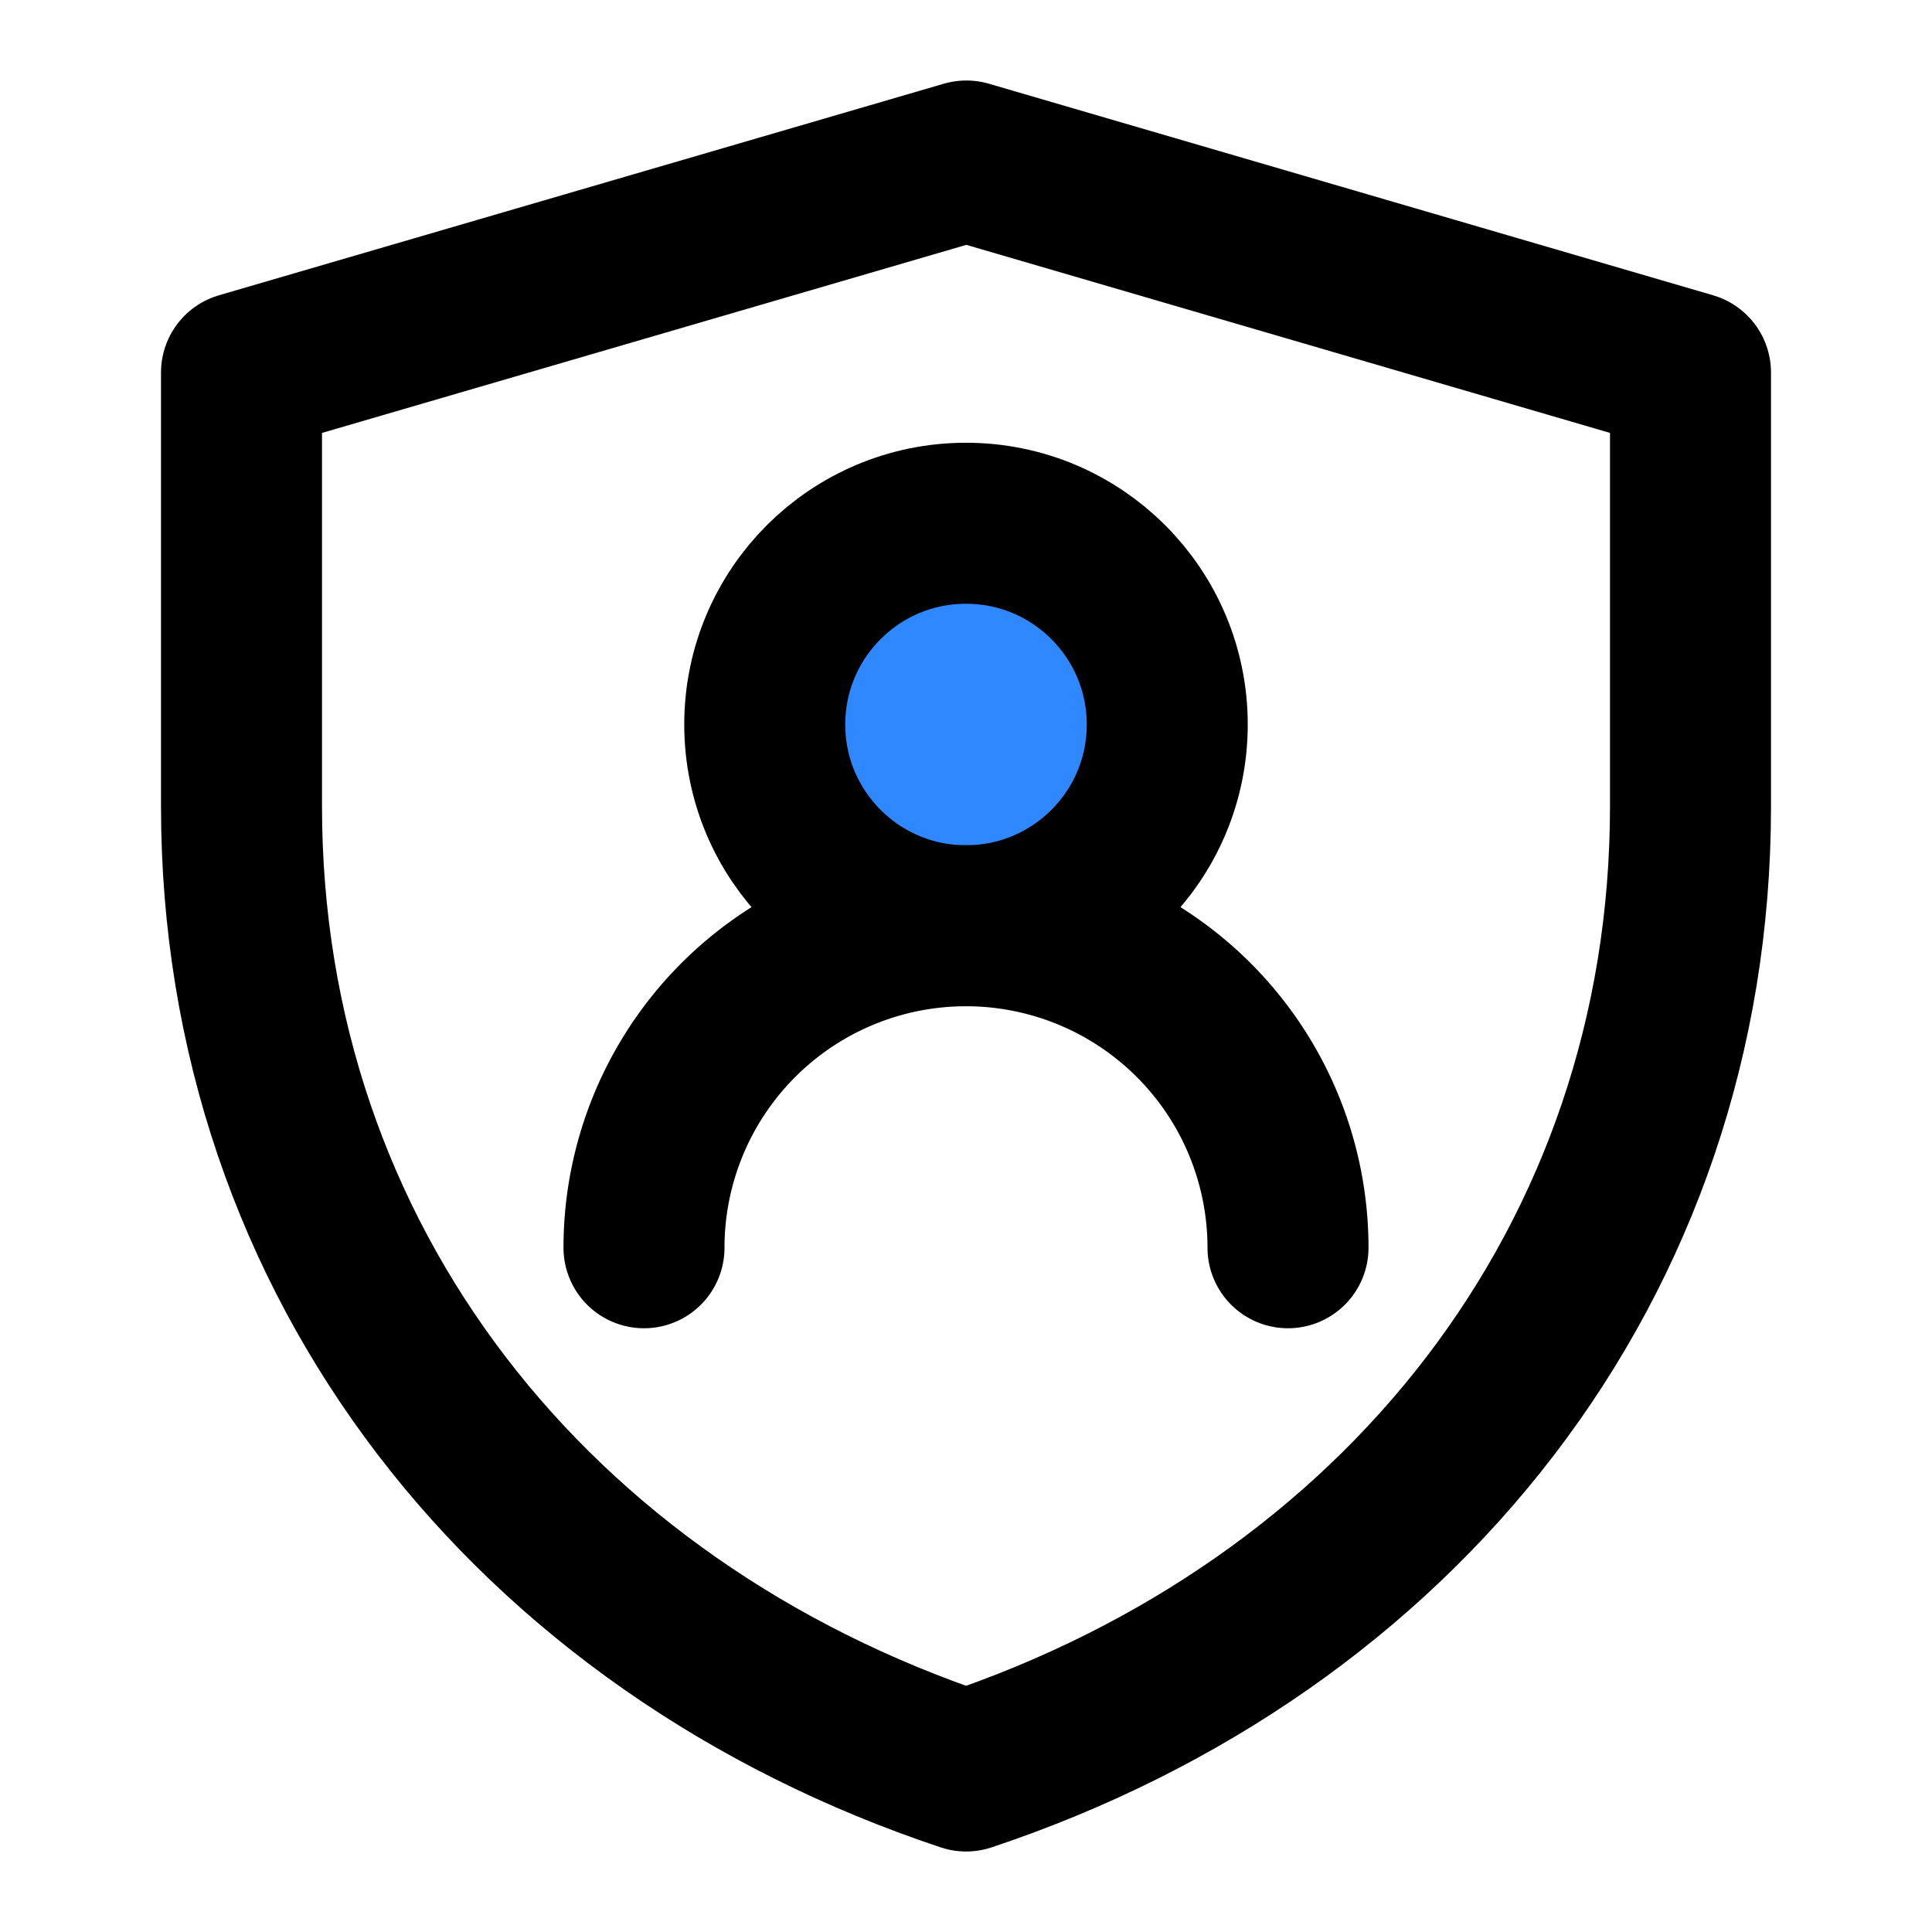 <svg width="48" height="48" fill="none" xmlns="http://www.w3.org/2000/svg"><path d="M6 9.256 24.009 4 42 9.256v10.778C42 31.362 34.75 40.419 24.003 44 13.253 40.42 6 31.36 6 20.029V9.256Z" stroke="#000" stroke-width="4" stroke-linejoin="round"/><circle cx="24" cy="18" r="5" fill="#2F88FF" stroke="#000" stroke-width="4" stroke-linecap="round" stroke-linejoin="round"/><path d="M32 31a8 8 0 1 0-16 0" stroke="#000" stroke-width="4" stroke-linecap="round" stroke-linejoin="round"/></svg>